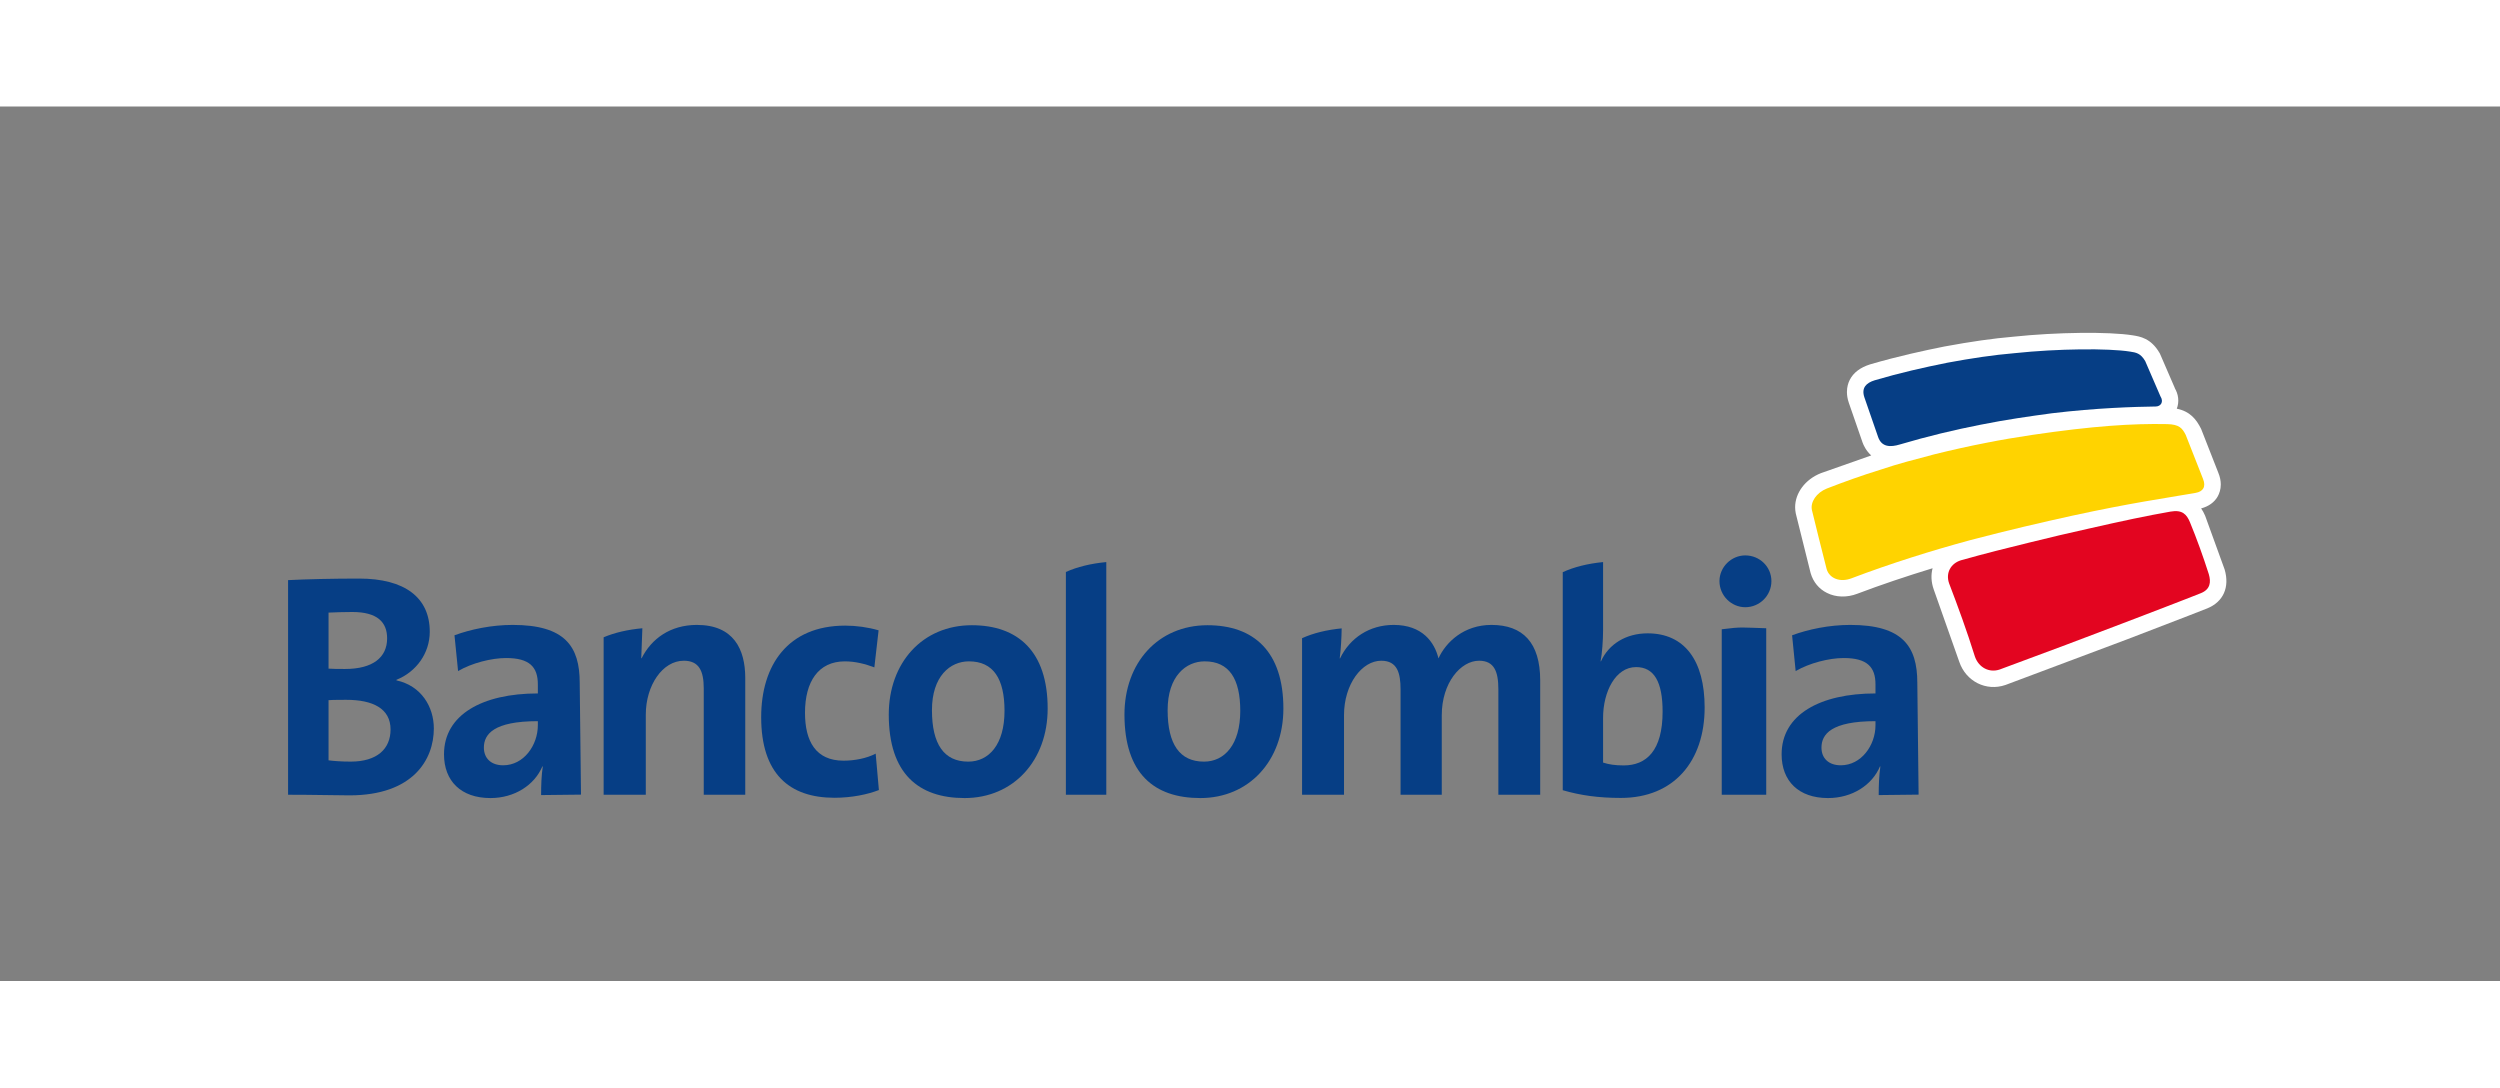 <?xml version="1.0" encoding="UTF-8"?>
<svg width="200px" height="87px" viewBox="0 0 243 85" version="1.1" xmlns="http://www.w3.org/2000/svg" xmlns:xlink="http://www.w3.org/1999/xlink">
    <rect x="0" y="0" width="243" height="85" fill="#808080" stroke="none"/>
    <!-- Generator: Sketch 64 (93537) - https://sketch.com -->
    <title>logos/Bancolombia/horizontal/primario</title>
    <desc>Created with Sketch.</desc>
    <g id="logos/Bancolombia/horizontal/primario" stroke="none" stroke-width="1" fill="none" fill-rule="evenodd">
        <path d="M33.965,66.957 C32.723,66.957 30.576,66.897 28,66.897 L28,46.036 C29.729,45.946 32.388,45.884 34.903,45.884 C39.322,45.884 41.773,47.709 41.773,51.054 C41.773,53.127 40.473,54.949 38.538,55.722 L38.538,55.78 C40.955,56.308 42.169,58.354 42.169,60.455 C42.169,63.488 40.14,66.957 33.965,66.957 M34.239,49.133 C33.419,49.133 32.633,49.162 31.934,49.193 L31.934,54.639 C32.424,54.672 32.906,54.672 33.542,54.672 C36.233,54.672 37.628,53.553 37.628,51.699 C37.628,50.151 36.719,49.133 34.239,49.133 M33.661,57.67 C33.36,57.67 32.36,57.67 31.934,57.704 L31.934,63.552 C32.424,63.616 33.178,63.676 34.089,63.676 C36.656,63.676 37.962,62.438 37.962,60.552 C37.962,58.509 36.233,57.67 33.661,57.67" id="Fill-1" fill="#063E85"></path>
        <path d="M52.596,66.929 C52.596,65.986 52.629,65.01 52.756,64.164 L52.722,64.132 C51.958,65.954 50.022,67.219 47.671,67.219 C44.812,67.219 43.157,65.564 43.157,62.965 C43.157,59.102 46.904,57.05 52.279,57.05 L52.279,56.172 C52.279,54.489 51.486,53.608 49.196,53.608 C47.765,53.608 45.859,54.094 44.525,54.876 L44.176,51.397 C45.761,50.812 47.797,50.389 49.831,50.389 C54.917,50.389 56.348,52.473 56.348,56.012 L56.473,66.885 L52.596,66.929 Z M52.279,59.745 C47.985,59.745 47.033,61.013 47.033,62.314 C47.033,63.354 47.733,64.034 48.909,64.034 C50.914,64.034 52.279,62.084 52.279,60.138 L52.279,59.745 Z" id="Fill-3" fill="#063E85"></path>
        <path d="M182.609,66.929 C182.609,65.986 182.646,65.01 182.771,64.164 L182.738,64.132 C181.979,65.954 180.037,67.219 177.684,67.219 C174.825,67.219 173.173,65.564 173.173,62.965 C173.173,59.102 176.919,57.05 182.297,57.05 L182.297,56.172 C182.297,54.489 181.496,53.608 179.21,53.608 C177.779,53.608 175.88,54.094 174.538,54.876 L174.191,51.397 C175.776,50.812 177.809,50.389 179.845,50.389 C184.933,50.389 186.363,52.473 186.363,56.012 L186.488,66.885 L182.609,66.929 Z M182.297,59.745 C177.999,59.745 177.047,61.013 177.047,62.314 C177.047,63.354 177.75,64.034 178.921,64.034 C180.924,64.034 182.297,62.084 182.297,60.138 L182.297,59.745 Z" id="Fill-5" fill="#063E85"></path>
        <path d="M81.11,67.191 C76.718,67.191 73.987,64.849 73.987,59.357 C73.987,54.322 76.563,50.458 82.156,50.458 C83.238,50.458 84.38,50.618 85.399,50.915 L84.987,54.518 C84.128,54.189 83.141,53.932 82.125,53.932 C79.551,53.932 78.246,55.887 78.246,58.933 C78.246,61.698 79.293,63.585 81.994,63.585 C83.08,63.585 84.253,63.354 85.116,62.901 L85.428,66.44 C84.345,66.864 82.791,67.191 81.11,67.191" id="Fill-7" fill="#063E85"></path>
        <path d="M93.76,67.219 C89.283,67.219 86.388,64.849 86.388,59.102 C86.388,54.062 89.663,50.419 94.462,50.419 C98.94,50.419 101.833,52.956 101.833,58.515 C101.833,63.584 98.499,67.219 93.76,67.219 M94.175,53.931 C92.364,53.931 90.586,55.365 90.586,58.673 C90.586,61.987 91.761,63.678 94.111,63.678 C96.113,63.678 97.639,62.027 97.639,58.743 C97.639,55.622 96.559,53.931 94.175,53.931" id="Fill-9" fill="#063E85"></path>
        <path d="M116.672,67.219 C112.193,67.219 109.298,64.849 109.298,59.102 C109.298,54.062 112.572,50.419 117.374,50.419 C121.854,50.419 124.745,52.956 124.745,58.515 C124.745,63.584 121.41,67.219 116.672,67.219 M117.091,53.931 C115.276,53.931 113.494,55.365 113.494,58.673 C113.494,61.987 114.669,63.678 117.027,63.678 C119.022,63.678 120.554,62.027 120.554,58.743 C120.554,55.622 119.472,53.931 117.091,53.931" id="Fill-11" fill="#063E85"></path>
        <path d="M171.677,66.897 L167.353,66.897 L167.353,50.813 C169.359,50.553 169.322,50.649 171.677,50.713 L171.677,66.897 Z M169.641,48.669 C168.277,48.669 167.132,47.531 167.132,46.132 C167.132,44.769 168.277,43.633 169.641,43.633 C171.044,43.633 172.181,44.737 172.181,46.132 C172.181,47.531 171.044,48.669 169.641,48.669 L169.641,48.669 Z" id="Fill-13" fill="#063E85"></path>
        <path d="M67.735,50.389 C65.164,50.389 63.317,51.724 62.36,53.642 L62.331,53.608 L62.438,50.714 C61.016,50.844 59.742,51.138 58.673,51.592 L58.673,66.897 L62.772,66.897 L62.772,59.102 C62.772,56.27 64.398,53.87 66.463,53.87 C67.953,53.87 68.404,54.875 68.404,56.563 L68.404,66.897 L72.439,66.897 L72.439,55.556 C72.439,52.731 71.295,50.389 67.735,50.389" id="Fill-15" fill="#063E85"></path>
        <path d="M103.604,45.243 L103.604,66.897 L107.532,66.897 L107.532,44.281 C106.035,44.423 104.705,44.748 103.604,45.243" id="Fill-17" fill="#063E85"></path>
        <path d="M160.153,51.208 C158.034,51.208 156.365,52.262 155.613,53.928 L155.578,53.928 C155.73,53.127 155.819,51.852 155.819,50.925 L155.819,44.28 C154.321,44.43 152.997,44.757 151.899,45.263 L151.899,66.456 C153.616,66.957 155.37,67.206 157.547,67.206 C162.724,67.206 165.691,63.616 165.691,58.414 C165.691,53.869 163.752,51.208 160.153,51.208 M157.821,64.046 C156.998,64.046 156.365,63.953 155.819,63.769 L155.819,59.436 C155.819,56.87 157.033,54.489 159.028,54.489 C160.79,54.489 161.605,55.938 161.605,58.818 C161.605,62.622 160.027,64.046 157.821,64.046" id="Fill-19" fill="#063E85"></path>
        <path d="M144.968,50.389 C142.3,50.389 140.549,52.046 139.819,53.642 C139.437,52.08 138.263,50.389 135.462,50.389 C133.115,50.389 131.206,51.658 130.254,53.642 L130.219,53.642 C130.34,52.775 130.4,51.523 130.41,50.726 C128.942,50.87 127.642,51.187 126.56,51.681 L126.56,66.897 L130.638,66.897 L130.638,59.163 C130.638,56.145 132.382,53.87 134.258,53.87 C135.819,53.87 136.134,55.066 136.134,56.66 L136.134,66.897 L140.14,66.897 L140.14,59.163 C140.14,56.012 141.983,53.87 143.761,53.87 C145.253,53.87 145.641,54.939 145.641,56.66 L145.641,66.897 L149.707,66.897 L149.707,55.78 C149.707,52.114 148.02,50.389 144.968,50.389" id="Fill-21" fill="#063E85"></path>
        <path d="M216.236,45.004 L216.221,44.964 C216.221,44.964 214.343,39.79 214.339,39.776 C214.225,39.504 214.091,39.271 213.95,39.065 C214.67,38.876 215.243,38.475 215.569,37.888 C215.719,37.611 215.86,37.227 215.86,36.742 C215.86,36.403 215.795,36.017 215.615,35.586 L213.948,31.334 C213.482,30.409 212.887,29.64 211.585,29.372 C211.837,28.711 211.764,27.962 211.342,27.295 L211.462,27.522 L209.948,24.027 L209.901,23.944 C209.072,22.521 208.01,22.355 207.308,22.242 C204.984,21.872 199.887,21.934 195.68,22.377 C193.721,22.544 191.591,22.848 188.994,23.328 C187.061,23.717 184.51,24.261 181.763,25.068 C180.8,25.375 180.15,25.874 179.796,26.572 C179.651,26.854 179.522,27.251 179.522,27.749 C179.522,28.059 179.571,28.407 179.704,28.794 L181.039,32.652 C181.135,32.931 181.392,33.473 181.882,33.917 C180.676,34.345 176.993,35.638 176.993,35.638 C175.457,36.243 174.487,37.576 174.487,38.95 C174.487,39.157 174.51,39.361 174.552,39.565 C174.562,39.605 175.994,45.355 175.994,45.355 C176.249,46.229 176.807,46.896 177.583,47.28 C178.448,47.716 179.524,47.745 180.525,47.361 C182.805,46.496 185.293,45.66 187.847,44.88 C187.676,45.528 187.708,46.229 187.954,46.93 C187.954,46.93 190.43,53.936 190.443,53.98 C191.092,55.877 193.046,56.87 194.925,56.229 L206.773,51.785 L212.683,49.51 L214.543,48.784 C216.108,48.146 216.74,46.735 216.236,45.004" id="Fill-23" fill="#FFFFFF"></path>
        <path d="M214.695,45.454 C214.922,46.229 214.848,46.925 213.932,47.301 C212.836,47.747 212.021,48.04 210.67,48.571 C209.977,48.833 209.311,49.092 208.547,49.387 C207.804,49.667 207.038,49.971 206.202,50.284 C202.871,51.559 199.092,52.981 194.369,54.724 C193.358,55.068 192.33,54.54 191.958,53.457 C191.185,50.982 190.309,48.586 189.455,46.357 C189.092,45.333 189.623,44.406 190.61,44.105 C193.008,43.43 195.151,42.898 197.234,42.389 C199.302,41.878 201.127,41.447 202.868,41.063 C206.359,40.269 208.601,39.79 210.987,39.373 C212.139,39.17 212.552,39.666 212.861,40.402 C213.541,42.052 214.136,43.714 214.695,45.454" id="Fill-26" fill="#E30520"></path>
        <path d="M212.453,31.923 C212.122,31.273 211.83,30.893 210.629,30.871 C207.29,30.801 203.404,31.053 197.544,31.919 C194.605,32.35 191.435,32.959 187.982,33.816 C186.249,34.275 184.531,34.708 182.785,35.301 C180.956,35.865 179.279,36.47 177.568,37.133 C176.557,37.537 175.952,38.446 176.118,39.224 C176.56,41.037 177.012,42.86 177.549,44.96 C177.812,45.868 178.854,46.282 179.953,45.863 C183.776,44.412 187.769,43.162 191.504,42.151 C195.258,41.164 198.462,40.426 201.405,39.777 C207.237,38.51 210.292,38.103 213.423,37.554 C214.134,37.427 214.447,36.965 214.132,36.193 L212.453,31.923 Z" id="Fill-28" fill="#FFD300"></path>
        <path d="M208.515,24.747 C208.066,23.981 207.628,23.912 207.045,23.823 C204.93,23.486 199.978,23.534 195.832,23.974 C193.744,24.15 191.617,24.47 189.288,24.903 C186.975,25.367 184.649,25.893 182.217,26.612 C181.399,26.866 180.902,27.339 181.221,28.279 C181.652,29.55 182.036,30.628 182.553,32.127 C182.898,33.119 183.754,33.126 184.662,32.851 C187.382,32.048 189.965,31.43 192.493,30.934 C195.031,30.426 197.284,30.11 199.437,29.818 C203.756,29.298 207.461,29.187 209.546,29.159 C210.023,29.15 210.346,28.718 209.99,28.16 L208.515,24.747 Z" id="Fill-30" fill="#063E85"></path>
    </g>
</svg>